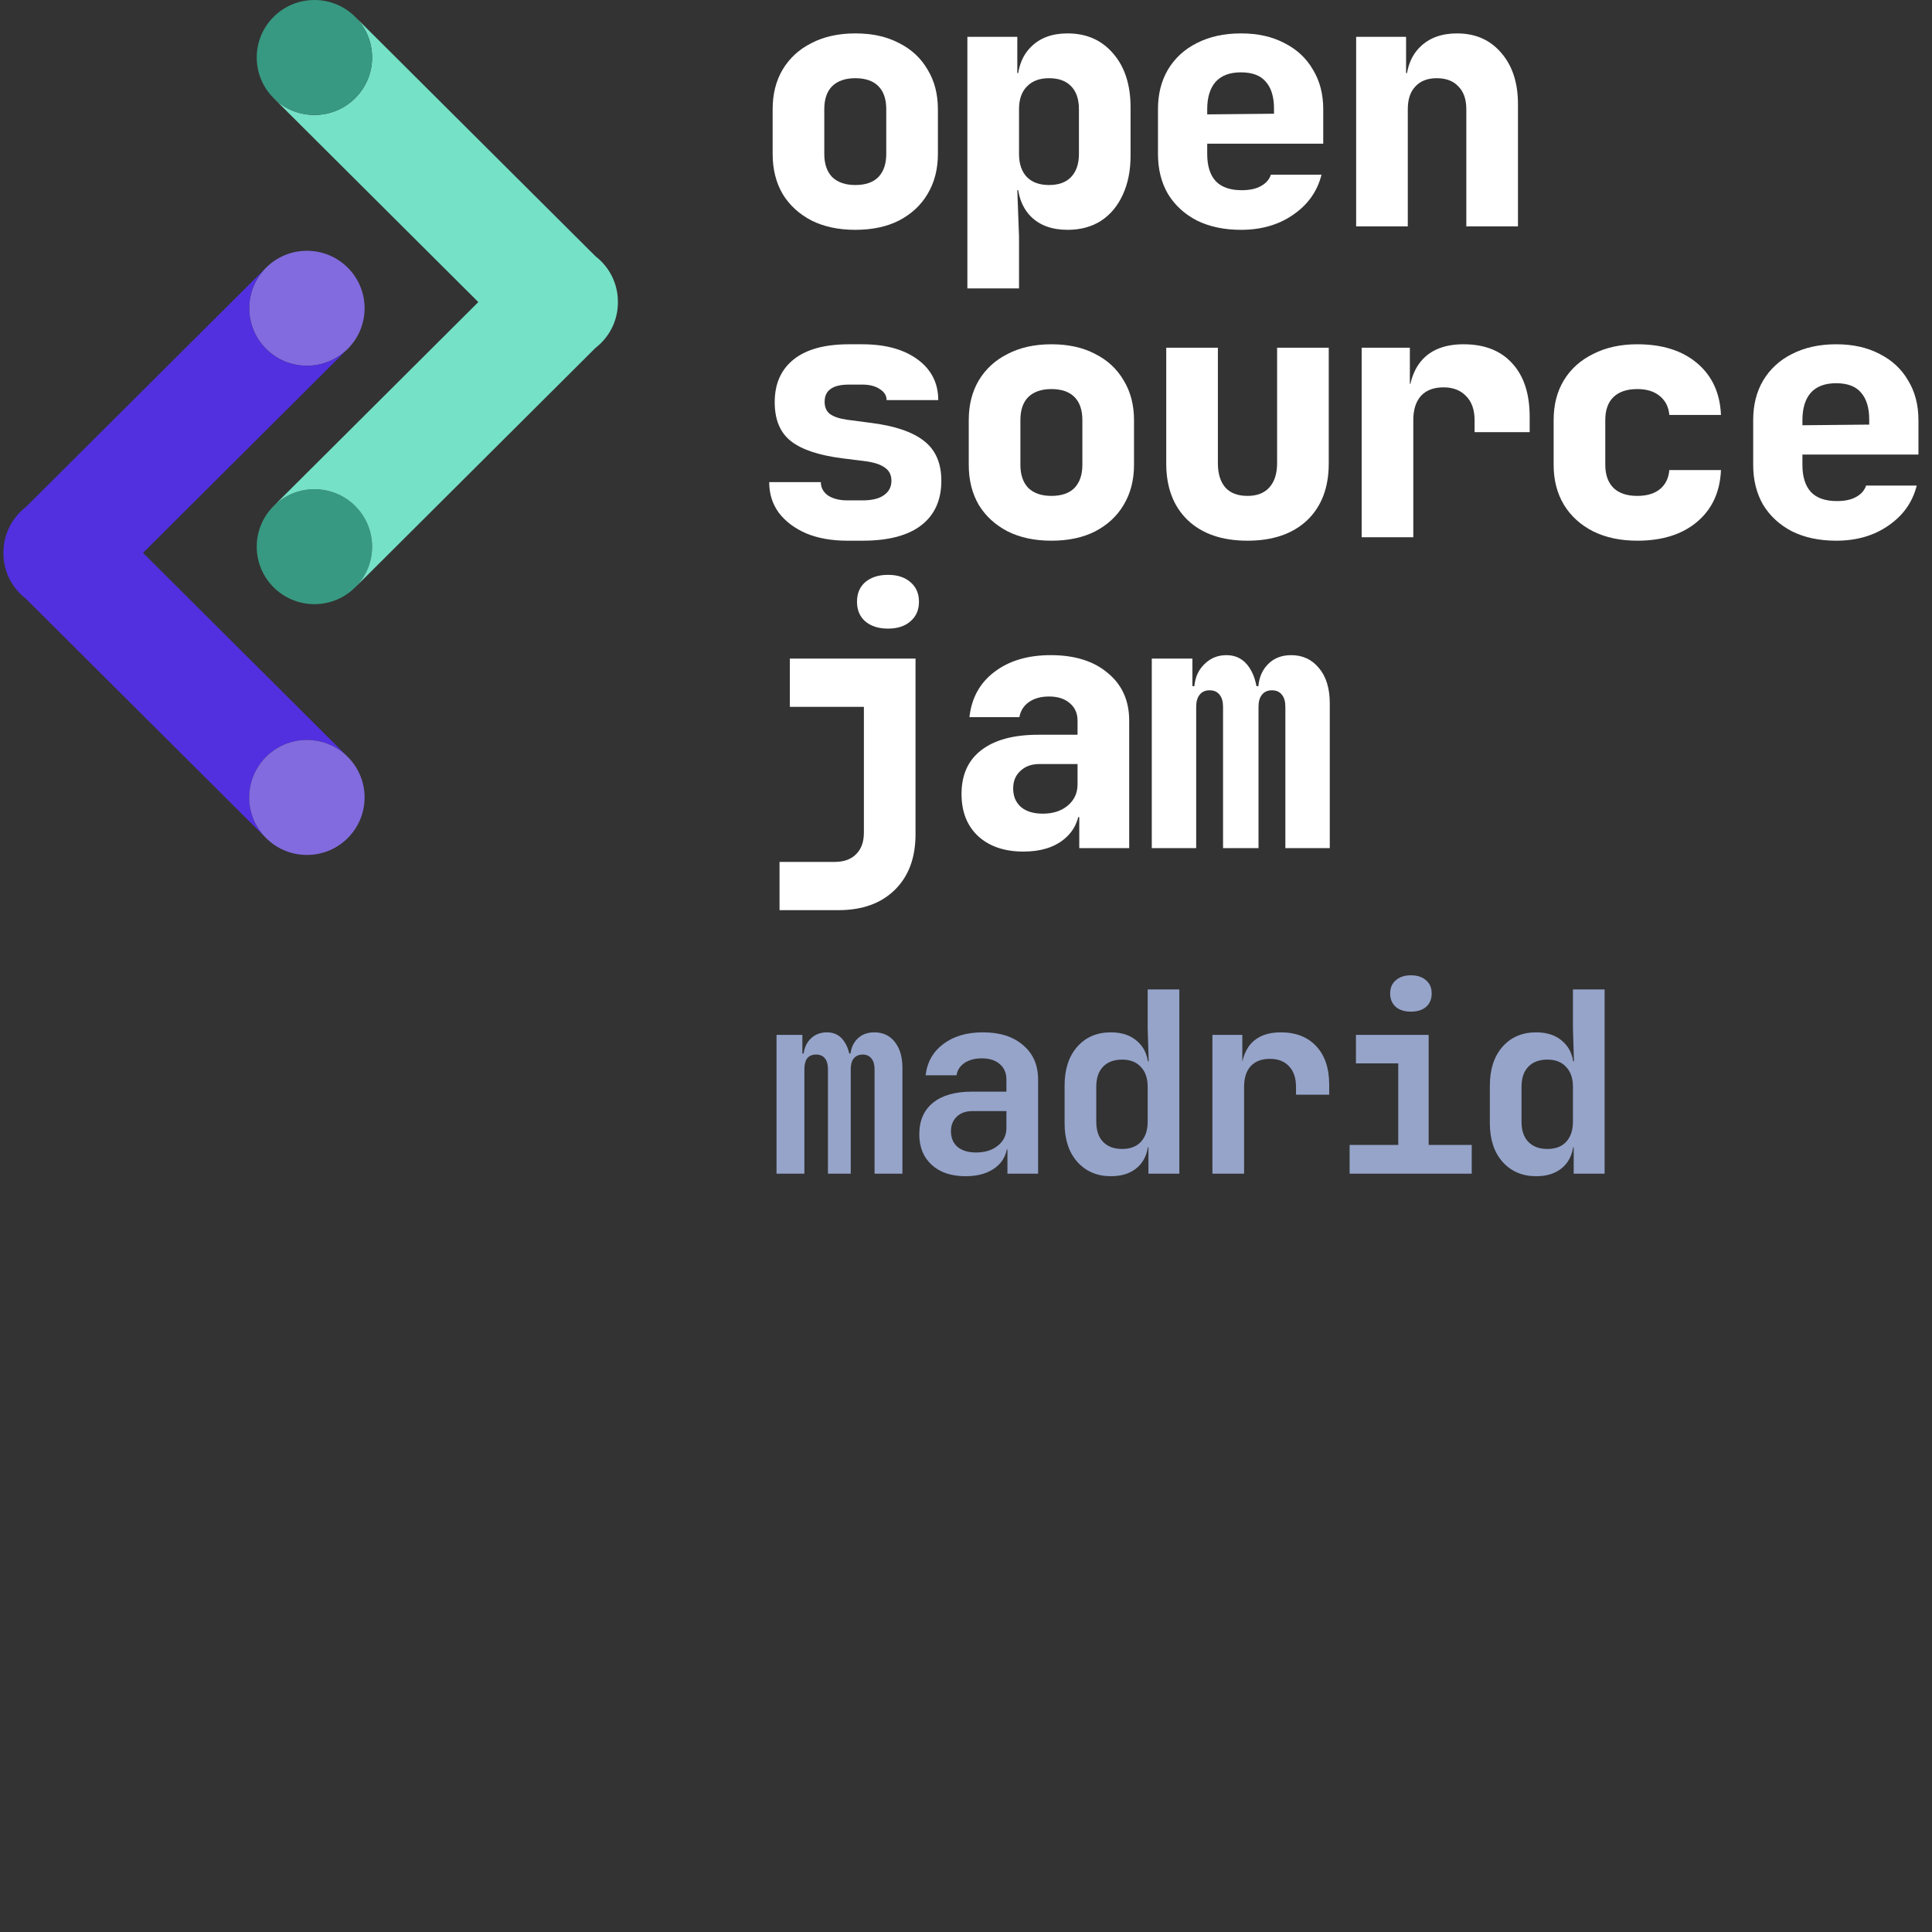 
<svg width="282" height="282" viewBox="0 0 282 282" fill="none" xmlns="http://www.w3.org/2000/svg">
<rect x="0" y="0" width="282" height="282" fill="#333333" stroke="none"/>
<path d="M53.217 44.995C53.217 49.628 49.447 53.384 44.798 53.384C40.148 53.384 36.378 49.628 36.378 44.995C36.378 40.361 40.148 36.605 44.798 36.605C49.447 36.605 53.217 40.361 53.217 44.995Z" fill="#826BDE"/>
<path d="M20.874 80.698L50.751 50.927C47.463 54.203 42.132 54.203 38.844 50.927C35.556 47.651 35.556 42.339 38.844 39.062L3.773 74.009C3.493 74.225 3.223 74.461 2.966 74.718C1.31 76.368 0.488 78.534 0.5 80.696C0.487 82.86 1.309 85.027 2.966 86.677C3.223 86.934 3.493 87.17 3.773 87.386L38.844 122.333C35.556 119.056 35.556 113.744 38.844 110.468C42.132 107.192 47.463 107.192 50.751 110.468L20.874 80.698Z" fill="#5230E0"/>
<path d="M53.217 116.4C53.217 121.034 49.447 124.79 44.798 124.79C40.148 124.79 36.378 121.034 36.378 116.4C36.378 111.767 40.148 108.011 44.798 108.011C49.447 108.011 53.217 111.767 53.217 116.4Z" fill="#826BDE"/>
<path d="M37.474 79.795C37.474 75.162 41.243 71.406 45.893 71.406C50.543 71.406 54.312 75.162 54.312 79.795C54.312 84.428 50.543 88.184 45.893 88.184C41.243 88.184 37.474 84.428 37.474 79.795Z" fill="#379981"/>
<path d="M69.817 44.092L39.94 73.863C43.228 70.587 48.559 70.587 51.846 73.863C55.135 77.139 55.135 82.451 51.846 85.727L86.918 50.781C87.198 50.565 87.468 50.328 87.725 50.072C89.381 48.422 90.203 46.256 90.191 44.094C90.203 41.93 89.381 39.763 87.725 38.112C87.468 37.856 87.198 37.62 86.918 37.404L51.846 2.457C55.135 5.734 55.135 11.045 51.846 14.322C48.559 17.598 43.228 17.598 39.94 14.322L69.817 44.092Z" fill="#75E1C7"/>
<path d="M37.474 8.389C37.474 3.756 41.243 -1.8831e-05 45.893 -1.88325e-05C50.543 -1.88339e-05 54.312 3.756 54.312 8.389C54.312 13.023 50.543 16.779 45.893 16.779C41.243 16.779 37.474 13.023 37.474 8.389Z" fill="#379981"/>
<path d="M124.838 33.546C122.393 33.546 120.265 33.094 118.456 32.188C116.647 31.249 115.24 29.958 114.235 28.315C113.263 26.639 112.778 24.694 112.778 22.48V15.941C112.778 13.728 113.263 11.8 114.235 10.157C115.24 8.48 116.647 7.189 118.456 6.284C120.265 5.345 122.393 4.875 124.838 4.875C127.317 4.875 129.445 5.345 131.22 6.284C133.029 7.189 134.42 8.48 135.391 10.157C136.396 11.8 136.899 13.728 136.899 15.941V22.48C136.899 24.694 136.396 26.639 135.391 28.315C134.42 29.958 133.029 31.249 131.22 32.188C129.445 33.094 127.317 33.546 124.838 33.546ZM124.838 27.007C126.312 27.007 127.435 26.622 128.205 25.851C128.976 25.046 129.361 23.922 129.361 22.48V15.941C129.361 14.466 128.976 13.343 128.205 12.571C127.435 11.8 126.312 11.415 124.838 11.415C123.398 11.415 122.275 11.8 121.471 12.571C120.701 13.343 120.315 14.466 120.315 15.941V22.48C120.315 23.922 120.701 25.046 121.471 25.851C122.275 26.622 123.398 27.007 124.838 27.007Z" fill="white"/>
<path d="M141.201 42.097V5.378H148.488V10.66H150.246L148.488 12.421C148.488 10.04 149.141 8.195 150.448 6.887C151.754 5.546 153.546 4.875 155.825 4.875C158.605 4.875 160.833 5.865 162.508 7.843C164.183 9.788 165.021 12.404 165.021 15.69V22.732C165.021 24.912 164.636 26.823 163.865 28.466C163.128 30.076 162.073 31.333 160.699 32.239C159.325 33.111 157.701 33.546 155.825 33.546C153.546 33.546 151.754 32.892 150.448 31.585C149.141 30.243 148.488 28.382 148.488 26.001L150.246 27.762H148.488L148.739 34.552V42.097H141.201ZM153.111 27.007C154.518 27.007 155.59 26.622 156.327 25.851C157.098 25.046 157.483 23.922 157.483 22.48V15.941C157.483 14.466 157.098 13.343 156.327 12.571C155.59 11.8 154.518 11.415 153.111 11.415C151.737 11.415 150.665 11.817 149.895 12.622C149.124 13.393 148.739 14.499 148.739 15.941V22.48C148.739 23.922 149.124 25.046 149.895 25.851C150.665 26.622 151.737 27.007 153.111 27.007Z" fill="white"/>
<path d="M181.132 33.546C178.687 33.546 176.543 33.094 174.7 32.188C172.891 31.249 171.484 29.958 170.479 28.315C169.507 26.639 169.021 24.694 169.021 22.48V15.941C169.021 13.728 169.507 11.8 170.479 10.157C171.484 8.48 172.891 7.189 174.7 6.284C176.543 5.345 178.687 4.875 181.132 4.875C183.578 4.875 185.689 5.345 187.464 6.284C189.273 7.189 190.664 8.48 191.635 10.157C192.64 11.8 193.143 13.728 193.143 15.941V20.971H176.208V22.48C176.208 24.224 176.626 25.549 177.464 26.454C178.301 27.326 179.558 27.762 181.233 27.762C182.405 27.762 183.343 27.561 184.047 27.158C184.784 26.756 185.27 26.203 185.504 25.498H192.891C192.288 27.913 190.915 29.858 188.771 31.333C186.66 32.809 184.114 33.546 181.132 33.546ZM185.957 17.098V15.841C185.957 14.131 185.555 12.823 184.751 11.918C183.98 11.012 182.774 10.559 181.132 10.559C179.491 10.559 178.251 11.029 177.414 11.968C176.61 12.907 176.208 14.231 176.208 15.941V16.696L186.459 16.595L185.957 17.098Z" fill="white"/>
<path d="M197.947 33.043V5.378H205.234V10.66H207.445L205.234 12.421C205.234 10.073 205.904 8.229 207.244 6.887C208.584 5.546 210.393 4.875 212.671 4.875C215.352 4.875 217.496 5.814 219.104 7.692C220.745 9.57 221.566 12.068 221.566 15.187V33.043H214.028V15.941C214.028 14.499 213.643 13.393 212.872 12.622C212.135 11.817 211.08 11.415 209.707 11.415C208.366 11.415 207.328 11.817 206.591 12.622C205.854 13.393 205.485 14.499 205.485 15.941V33.043H197.947Z" fill="white"/>
<path d="M123.682 78.922C121.404 78.922 119.411 78.57 117.702 77.866C115.994 77.128 114.654 76.122 113.682 74.848C112.744 73.574 112.275 72.082 112.275 70.371H119.813C119.813 71.176 120.165 71.83 120.868 72.333C121.605 72.802 122.543 73.037 123.682 73.037H125.894C127.267 73.037 128.306 72.786 129.009 72.283C129.746 71.78 130.115 71.076 130.115 70.17C130.115 69.332 129.796 68.695 129.16 68.259C128.523 67.789 127.535 67.471 126.195 67.303L122.979 66.901C119.528 66.465 117.016 65.626 115.441 64.386C113.866 63.145 113.079 61.25 113.079 58.702C113.079 56.019 114 53.94 115.843 52.465C117.686 50.989 120.382 50.251 123.934 50.251H125.843C129.227 50.251 131.924 50.989 133.934 52.465C135.944 53.94 136.949 55.918 136.949 58.4H129.411C129.411 57.729 129.076 57.193 128.406 56.79C127.77 56.354 126.915 56.136 125.843 56.136H123.934C122.694 56.136 121.79 56.354 121.22 56.79C120.65 57.193 120.366 57.813 120.366 58.651C120.366 59.423 120.617 60.01 121.12 60.412C121.656 60.814 122.493 61.099 123.632 61.267L127.1 61.72C130.584 62.156 133.163 63.028 134.839 64.335C136.547 65.643 137.401 67.588 137.401 70.17C137.401 72.987 136.43 75.15 134.487 76.659C132.544 78.168 129.679 78.922 125.894 78.922H123.682Z" fill="white"/>
<path d="M153.463 78.922C151.017 78.922 148.89 78.47 147.081 77.564C145.271 76.625 143.864 75.334 142.859 73.691C141.888 72.014 141.402 70.07 141.402 67.856V61.317C141.402 59.104 141.888 57.176 142.859 55.533C143.864 53.856 145.271 52.565 147.081 51.66C148.89 50.721 151.017 50.251 153.463 50.251C155.942 50.251 158.069 50.721 159.845 51.66C161.654 52.565 163.044 53.856 164.016 55.533C165.021 57.176 165.523 59.104 165.523 61.317V67.856C165.523 70.07 165.021 72.014 164.016 73.691C163.044 75.334 161.654 76.625 159.845 77.564C158.069 78.47 155.942 78.922 153.463 78.922ZM153.463 72.383C154.937 72.383 156.059 71.998 156.83 71.226C157.6 70.422 157.985 69.298 157.985 67.856V61.317C157.985 59.842 157.6 58.718 156.83 57.947C156.059 57.176 154.937 56.79 153.463 56.79C152.022 56.79 150.9 57.176 150.096 57.947C149.325 58.718 148.94 59.842 148.94 61.317V67.856C148.94 69.298 149.325 70.422 150.096 71.226C150.9 71.998 152.022 72.383 153.463 72.383Z" fill="white"/>
<path d="M182.087 78.922C178.368 78.922 175.454 77.916 173.343 75.904C171.266 73.892 170.227 71.142 170.227 67.655V50.754H177.765V67.605C177.765 69.147 178.134 70.338 178.871 71.176C179.608 71.981 180.68 72.383 182.087 72.383C183.461 72.383 184.516 71.981 185.253 71.176C186.024 70.338 186.409 69.147 186.409 67.605V50.754H193.947V67.655C193.947 71.176 192.891 73.943 190.781 75.955C188.67 77.933 185.772 78.922 182.087 78.922Z" fill="white"/>
<path d="M198.751 78.419V50.754H205.787V56.036H207.696L205.536 59.255C205.536 56.27 206.222 54.024 207.596 52.515C208.969 51.006 210.98 50.251 213.626 50.251C216.675 50.251 219.037 51.173 220.712 53.018C222.42 54.862 223.275 57.461 223.275 60.814V63.078H215.234V61.317C215.234 59.808 214.816 58.635 213.978 57.796C213.174 56.958 212.085 56.539 210.712 56.539C209.271 56.539 208.165 56.958 207.395 57.796C206.658 58.635 206.289 59.808 206.289 61.317V78.419H198.751Z" fill="white"/>
<path d="M238.984 78.922C236.539 78.922 234.395 78.47 232.552 77.564C230.709 76.625 229.285 75.334 228.28 73.691C227.275 72.014 226.773 70.07 226.773 67.856V61.317C226.773 59.071 227.275 57.126 228.28 55.483C229.285 53.839 230.709 52.565 232.552 51.66C234.395 50.721 236.539 50.251 238.984 50.251C242.636 50.251 245.551 51.173 247.728 53.018C249.906 54.862 251.062 57.377 251.196 60.563H243.658C243.557 59.389 243.088 58.467 242.251 57.796C241.447 57.126 240.358 56.79 238.984 56.79C237.477 56.79 236.321 57.176 235.517 57.947C234.713 58.718 234.311 59.842 234.311 61.317V67.856C234.311 69.298 234.713 70.422 235.517 71.226C236.321 71.998 237.477 72.383 238.984 72.383C240.358 72.383 241.447 72.065 242.251 71.428C243.088 70.757 243.557 69.818 243.658 68.611H251.196C251.062 71.796 249.906 74.311 247.728 76.156C245.551 78 242.636 78.922 238.984 78.922Z" fill="white"/>
<path d="M268.011 78.922C265.565 78.922 263.421 78.47 261.578 77.564C259.769 76.625 258.362 75.334 257.357 73.691C256.386 72.014 255.9 70.07 255.9 67.856V61.317C255.9 59.104 256.386 57.176 257.357 55.533C258.362 53.856 259.769 52.565 261.578 51.66C263.421 50.721 265.565 50.251 268.011 50.251C270.456 50.251 272.567 50.721 274.343 51.66C276.152 52.565 277.542 53.856 278.514 55.533C279.519 57.176 280.021 59.104 280.021 61.317V66.347H263.086V67.856C263.086 69.6 263.505 70.925 264.342 71.83C265.18 72.702 266.436 73.138 268.111 73.138C269.284 73.138 270.222 72.937 270.925 72.534C271.662 72.132 272.148 71.579 272.383 70.874H279.77C279.167 73.289 277.793 75.234 275.649 76.709C273.539 78.184 270.992 78.922 268.011 78.922ZM272.835 62.474V61.217C272.835 59.507 272.433 58.199 271.629 57.293C270.858 56.388 269.652 55.935 268.011 55.935C266.369 55.935 265.13 56.405 264.292 57.344C263.488 58.282 263.086 59.607 263.086 61.317V62.072L273.338 61.971L272.835 62.474Z" fill="white"/>
<path d="M113.783 132.849V125.807H121.823C123.197 125.807 124.252 125.421 124.989 124.65C125.726 123.912 126.095 122.873 126.095 121.532V103.172H115.29V96.13H133.632V121.783C133.632 125.204 132.627 127.903 130.617 129.881C128.607 131.86 125.86 132.849 122.376 132.849H113.783ZM129.612 91.754C128.239 91.754 127.133 91.402 126.296 90.698C125.492 89.994 125.089 89.038 125.089 87.831C125.089 86.624 125.492 85.668 126.296 84.964C127.133 84.259 128.239 83.907 129.612 83.907C130.986 83.907 132.075 84.259 132.879 84.964C133.716 85.668 134.135 86.624 134.135 87.831C134.135 89.038 133.716 89.994 132.879 90.698C132.075 91.402 130.986 91.754 129.612 91.754Z" fill="white"/>
<path d="M149.392 124.298C146.612 124.298 144.4 123.544 142.759 122.035C141.151 120.526 140.347 118.48 140.347 115.898C140.347 113.115 141.301 110.985 143.211 109.51C145.154 108.001 147.935 107.246 151.553 107.246H157.282V105.184C157.282 104.111 156.897 103.256 156.126 102.619C155.389 101.982 154.384 101.663 153.111 101.663C151.938 101.663 150.967 101.931 150.196 102.468C149.426 103.004 148.957 103.742 148.789 104.681H141.503C141.804 101.898 143.01 99.701 145.121 98.092C147.265 96.449 150.012 95.627 153.362 95.627C156.88 95.627 159.661 96.499 161.704 98.243C163.781 99.953 164.82 102.267 164.82 105.184V123.795H157.533V119.268H156.327L157.583 117.508C157.583 119.587 156.83 121.247 155.322 122.487C153.848 123.695 151.871 124.298 149.392 124.298ZM152.206 118.765C153.68 118.765 154.886 118.379 155.825 117.608C156.796 116.803 157.282 115.764 157.282 114.49V111.522H151.704C150.565 111.522 149.643 111.857 148.94 112.528C148.236 113.165 147.885 114.02 147.885 115.093C147.885 116.233 148.27 117.139 149.04 117.809C149.811 118.447 150.866 118.765 152.206 118.765Z" fill="white"/>
<path d="M168.117 123.795V96.13H174.047V100.154H175.253L174.298 100.858C174.298 99.282 174.75 98.025 175.655 97.086C176.559 96.113 177.682 95.627 179.022 95.627C180.462 95.627 181.585 96.248 182.389 97.488C183.193 98.729 183.595 100.372 183.595 102.418L182.69 100.154H184.097L183.645 100.858C183.645 99.282 184.08 98.025 184.952 97.086C185.823 96.113 186.995 95.627 188.469 95.627C190.144 95.627 191.501 96.264 192.54 97.539C193.578 98.779 194.098 100.489 194.098 102.669V123.795H187.615V103.172C187.615 102.401 187.447 101.814 187.112 101.412C186.777 100.976 186.292 100.758 185.655 100.758C185.019 100.758 184.533 100.976 184.198 101.412C183.863 101.814 183.695 102.401 183.695 103.172V123.795H178.519V103.172C178.519 102.401 178.352 101.814 178.017 101.412C177.682 100.976 177.196 100.758 176.559 100.758C175.923 100.758 175.437 100.976 175.102 101.412C174.767 101.814 174.599 102.401 174.599 103.172V123.795H168.117Z" fill="white"/>
<path d="M113.344 171.316V151.053H117.115V153.779H117.892L117.263 154.442C117.263 153.312 117.583 152.404 118.224 151.716C118.865 151.028 119.691 150.684 120.702 150.684C121.786 150.684 122.624 151.126 123.216 152.011C123.832 152.895 124.14 154.086 124.14 155.584L123.327 153.779H124.584L124.103 154.442C124.103 153.312 124.424 152.404 125.064 151.716C125.705 151.028 126.556 150.684 127.616 150.684C128.873 150.684 129.871 151.151 130.61 152.084C131.35 153.018 131.72 154.282 131.72 155.879V171.316H127.653V156.063C127.653 155.4 127.505 154.884 127.209 154.516C126.913 154.123 126.482 153.926 125.915 153.926C125.373 153.926 124.941 154.111 124.621 154.479C124.325 154.847 124.177 155.375 124.177 156.063V171.316H120.849V156.063C120.849 155.375 120.702 154.847 120.406 154.479C120.11 154.111 119.679 153.926 119.112 153.926C118.545 153.926 118.113 154.111 117.818 154.479C117.546 154.847 117.411 155.375 117.411 156.063V171.316H113.344Z" fill="#96A4CA"/>
<path d="M140.949 171.684C138.853 171.684 137.202 171.132 135.994 170.026C134.786 168.921 134.182 167.435 134.182 165.568C134.182 163.579 134.848 162.044 136.179 160.963C137.51 159.882 139.396 159.342 141.836 159.342H146.901V157.611C146.901 156.628 146.581 155.867 145.94 155.326C145.299 154.761 144.424 154.479 143.315 154.479C142.304 154.479 141.466 154.7 140.801 155.142C140.135 155.584 139.741 156.186 139.618 156.947H135.107C135.329 155.032 136.191 153.509 137.695 152.379C139.199 151.249 141.121 150.684 143.463 150.684C145.952 150.684 147.912 151.311 149.342 152.563C150.796 153.791 151.523 155.461 151.523 157.574V171.316H147.049V167.779H146.31L147.049 166.784C147.049 168.282 146.495 169.474 145.385 170.358C144.276 171.242 142.797 171.684 140.949 171.684ZM142.465 168.221C143.771 168.221 144.831 167.889 145.644 167.226C146.482 166.563 146.901 165.704 146.901 164.647V162.179H141.91C140.973 162.179 140.221 162.449 139.655 162.989C139.088 163.53 138.804 164.242 138.804 165.126C138.804 166.084 139.125 166.846 139.765 167.411C140.431 167.951 141.331 168.221 142.465 168.221Z" fill="#96A4CA"/>
<path d="M162.157 171.684C160.136 171.684 158.497 170.984 157.24 169.584C156.007 168.184 155.391 166.305 155.391 163.947V158.458C155.391 156.075 156.007 154.184 157.24 152.784C158.472 151.384 160.111 150.684 162.157 150.684C163.833 150.684 165.164 151.163 166.15 152.121C167.136 153.054 167.629 154.344 167.629 155.989L166.594 154.921H167.666L167.518 150.095V144.421H172.14V171.316H167.629V167.447H166.594L167.629 166.379C167.629 168.025 167.136 169.326 166.15 170.284C165.164 171.218 163.833 171.684 162.157 171.684ZM163.784 167.705C164.967 167.705 165.879 167.361 166.52 166.674C167.186 165.961 167.518 164.979 167.518 163.726V158.642C167.518 157.389 167.186 156.419 166.52 155.732C165.879 155.019 164.967 154.663 163.784 154.663C162.601 154.663 161.676 155.007 161.011 155.695C160.345 156.382 160.013 157.365 160.013 158.642V163.726C160.013 165.004 160.345 165.986 161.011 166.674C161.676 167.361 162.601 167.705 163.784 167.705Z" fill="#96A4CA"/>
<path d="M176.969 171.316V151.053H181.332V154.921H182.478L181.11 157.279C181.11 155.093 181.603 153.447 182.589 152.342C183.575 151.237 185.029 150.684 186.952 150.684C189.146 150.684 190.871 151.36 192.128 152.711C193.385 154.061 194.014 155.928 194.014 158.311V159.784H189.17V158.642C189.17 157.34 188.825 156.333 188.135 155.621C187.47 154.909 186.545 154.553 185.362 154.553C184.154 154.553 183.218 154.909 182.552 155.621C181.911 156.333 181.591 157.34 181.591 158.642V171.316H176.969Z" fill="#96A4CA"/>
<path d="M196.994 171.316V167.116H204.093V155.216H197.919V151.053H208.53V167.116H214.816V171.316H196.994ZM205.942 147.663C205.005 147.663 204.266 147.43 203.724 146.963C203.181 146.472 202.91 145.821 202.91 145.011C202.91 144.2 203.181 143.561 203.724 143.095C204.266 142.604 205.005 142.358 205.942 142.358C206.879 142.358 207.618 142.604 208.16 143.095C208.703 143.561 208.974 144.2 208.974 145.011C208.974 145.821 208.703 146.472 208.16 146.963C207.618 147.43 206.879 147.663 205.942 147.663Z" fill="#96A4CA"/>
<path d="M224.23 171.684C222.208 171.684 220.569 170.984 219.312 169.584C218.08 168.184 217.463 166.305 217.463 163.947V158.458C217.463 156.075 218.08 154.184 219.312 152.784C220.545 151.384 222.184 150.684 224.23 150.684C225.906 150.684 227.237 151.163 228.223 152.121C229.209 153.054 229.702 154.344 229.702 155.989L228.666 154.921H229.739L229.591 150.095V144.421H234.212V171.316H229.702V167.447H228.666L229.702 166.379C229.702 168.025 229.209 169.326 228.223 170.284C227.237 171.218 225.906 171.684 224.23 171.684ZM225.856 167.705C227.04 167.705 227.952 167.361 228.592 166.674C229.258 165.961 229.591 164.979 229.591 163.726V158.642C229.591 157.389 229.258 156.419 228.592 155.732C227.952 155.019 227.04 154.663 225.856 154.663C224.673 154.663 223.749 155.007 223.083 155.695C222.418 156.382 222.085 157.365 222.085 158.642V163.726C222.085 165.004 222.418 165.986 223.083 166.674C223.749 167.361 224.673 167.705 225.856 167.705Z" fill="#96A4CA"/>
</svg>
